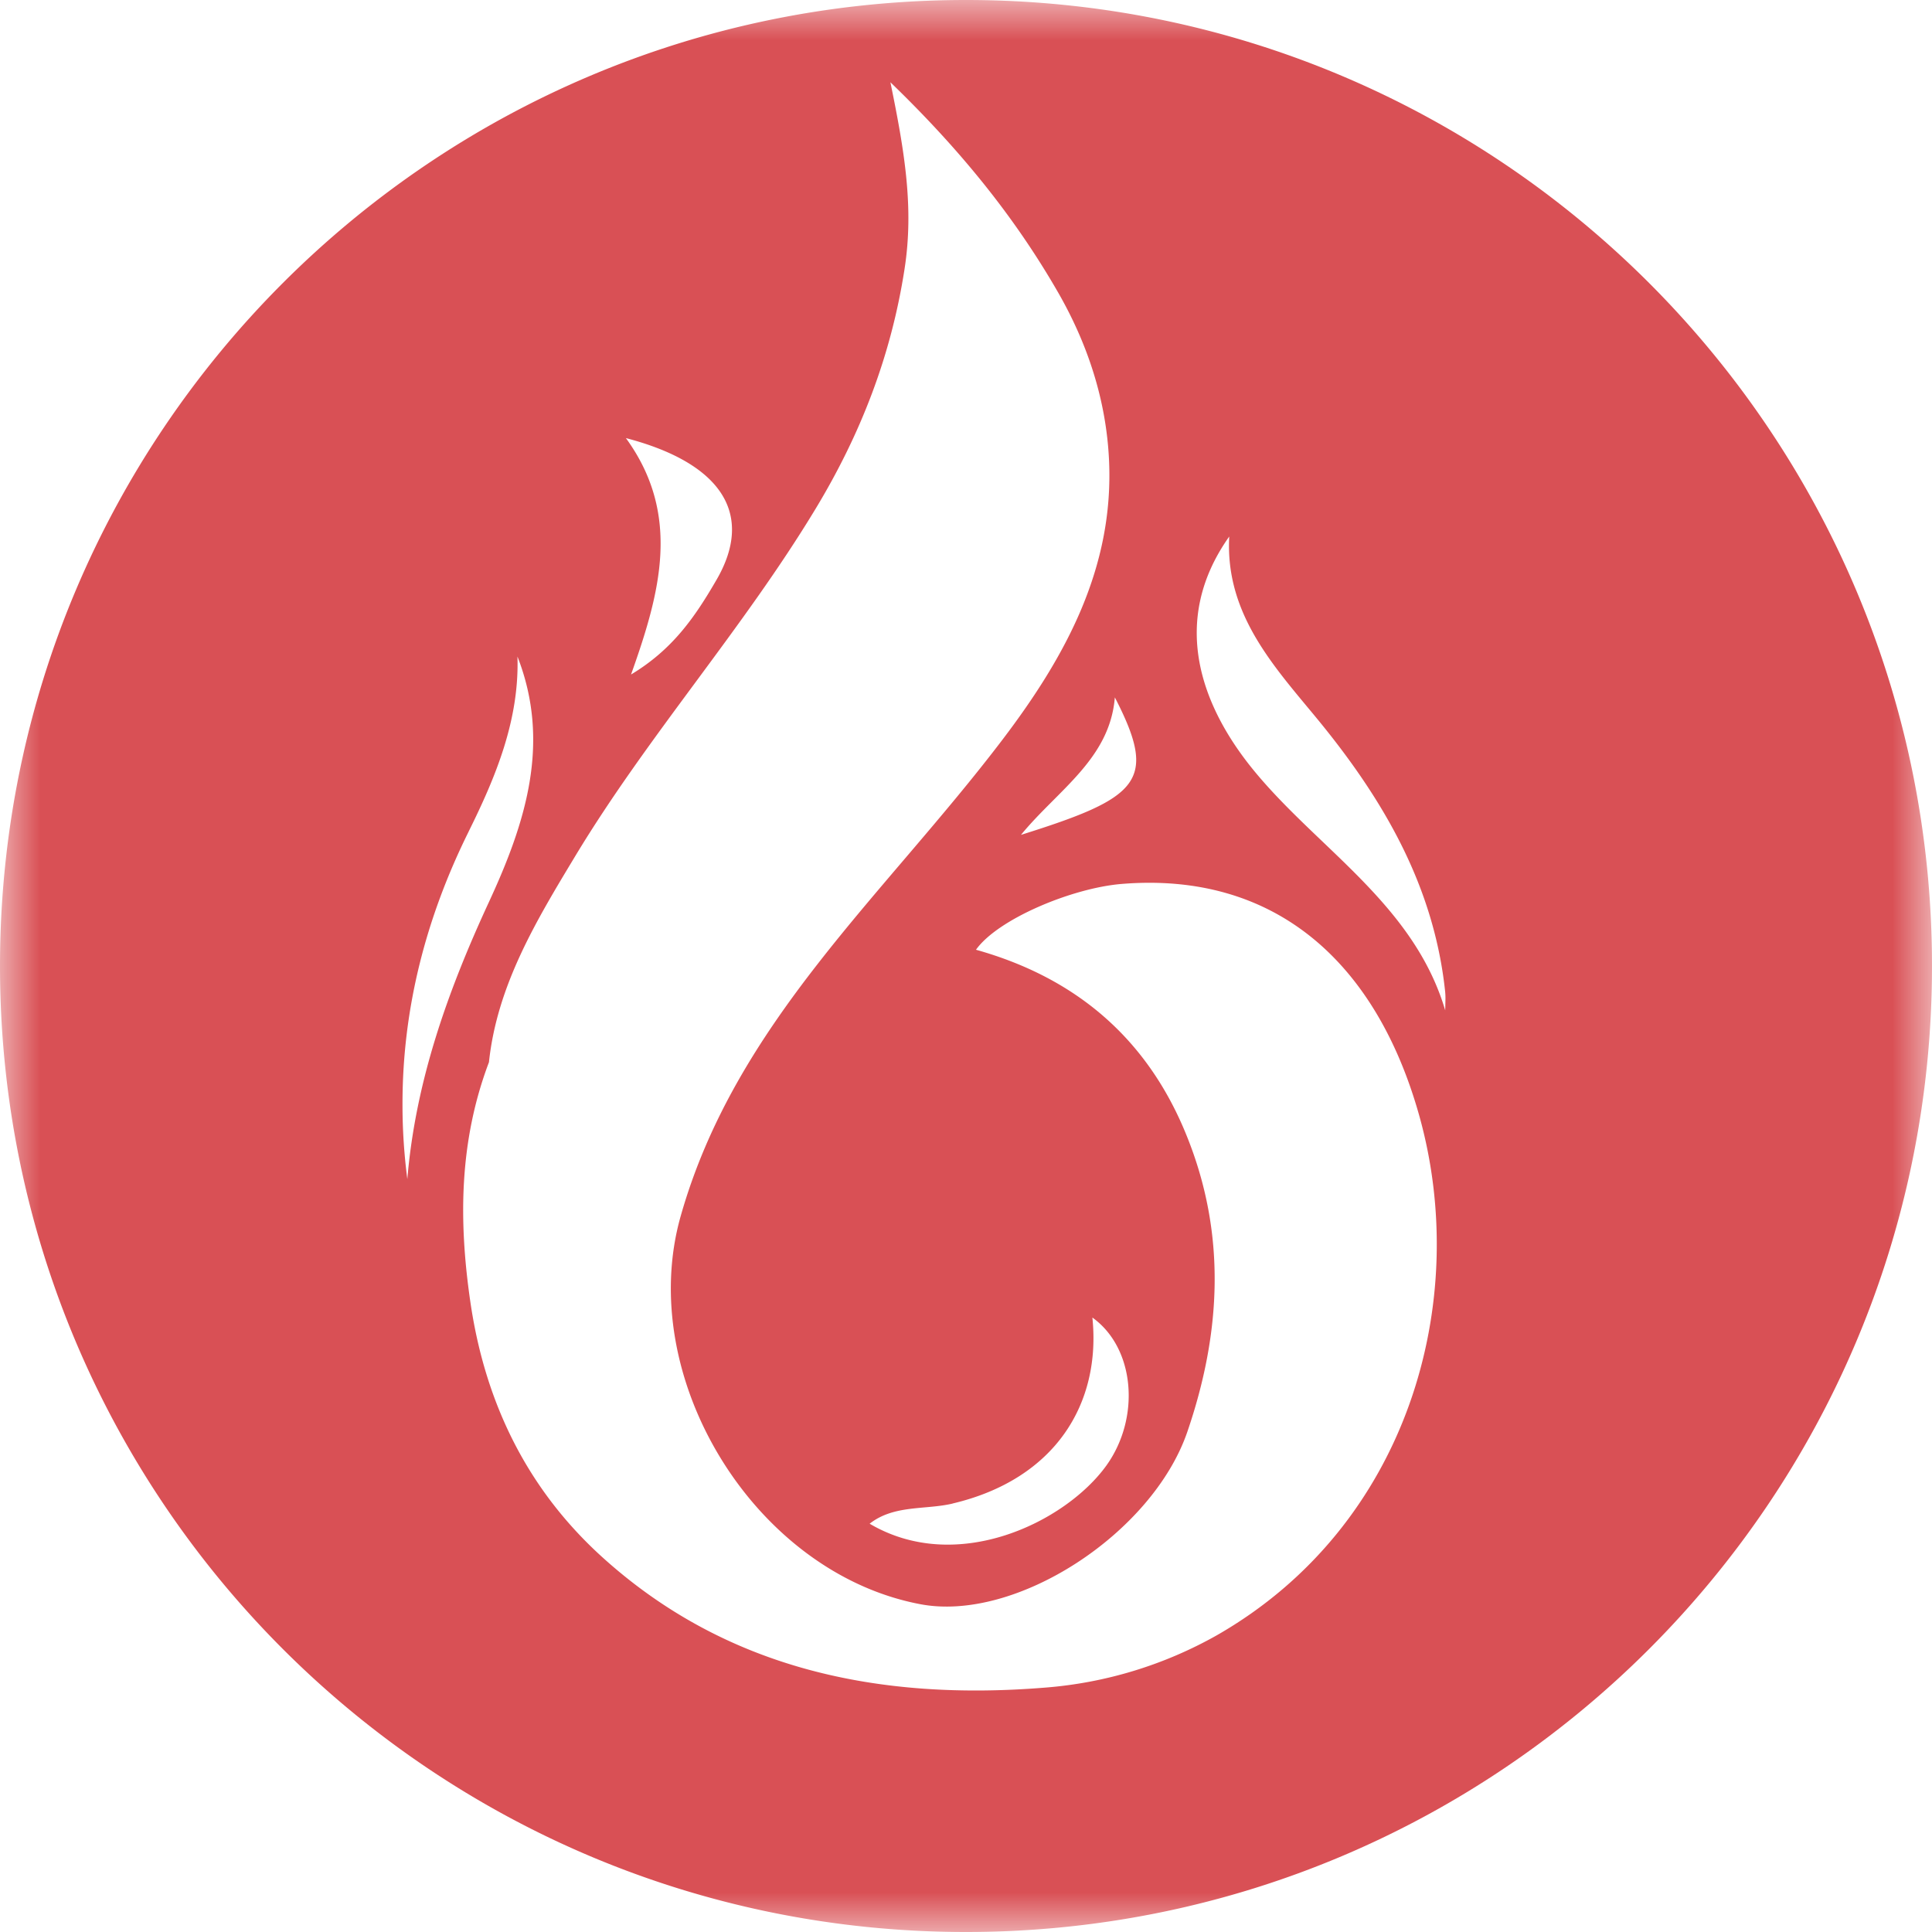 <svg xmlns="http://www.w3.org/2000/svg" xmlns:xlink="http://www.w3.org/1999/xlink" width="24" height="24" viewBox="0 0 24 24">
    <defs>
        <path id="a" d="M0 0h24v24H0z"/>
    </defs>
    <g fill="none" fill-rule="evenodd">
        <mask id="b" fill="#fff">
            <use xlink:href="#a"/>
        </mask>
        <path fill="#D95055" d="M12 0c6.627 0 12 5.373 12 12 0 6.628-5.373 12-12 12-6.628 0-12-5.372-12-12C0 5.373 5.372 0 12 0zm-.763 3.339c-.167 1.082-.546 2.055-1.104 2.979-.905 1.498-2.082 2.818-2.986 4.315-.48.796-.972 1.605-1.073 2.562-.371.98-.38 1.976-.227 3.005.185 1.235.704 2.294 1.62 3.13 1.555 1.416 3.469 1.8 5.517 1.634a5.16 5.16 0 0 0 2.132-.65c2.382-1.364 3.16-4.148 2.515-6.453-.536-1.913-1.797-3.038-3.702-2.88-.613.052-1.532.434-1.805.817 1.25.35 2.133 1.111 2.616 2.307.496 1.224.431 2.451.009 3.683-.434 1.262-2.128 2.366-3.316 2.14-2.063-.39-3.546-2.817-2.977-4.822.68-2.399 2.52-3.973 4.002-5.924.778-1.025 1.38-2.127 1.319-3.461-.034-.751-.268-1.458-.642-2.104-.537-.93-1.21-1.761-2.074-2.595.175.853.294 1.555.176 2.317zm4.344 6.239c.8.972 1.984 1.661 2.372 2.973l.003-.144v-.008a.806.806 0 0 0-.004-.082c-.137-1.293-.75-2.361-1.567-3.36-.543-.662-1.168-1.315-1.115-2.292-.749 1.058-.344 2.117.311 2.913zm-9.758.75c-.537 1.082-.82 2.202-.823 3.367v.034c0 .303.02.61.06.919.102-1.22.504-2.34 1.011-3.437.45-.972.78-1.974.357-3.055.025.786-.269 1.493-.605 2.171zm6.01 8.35c-.34.08-.728.013-1.03.25 1.086.641 2.433-.02 2.939-.72.427-.592.36-1.46-.172-1.841.11 1.066-.458 2.008-1.736 2.31zM7.839 8.379c.516-.31.793-.712 1.064-1.18.47-.813.06-1.447-1.128-1.757.695.955.424 1.927.064 2.937zm4.844 1.992c.46-.56 1.104-.943 1.166-1.708.535 1.038.316 1.243-1.166 1.708z" mask="url(#b)"/>
    </g>
</svg>
